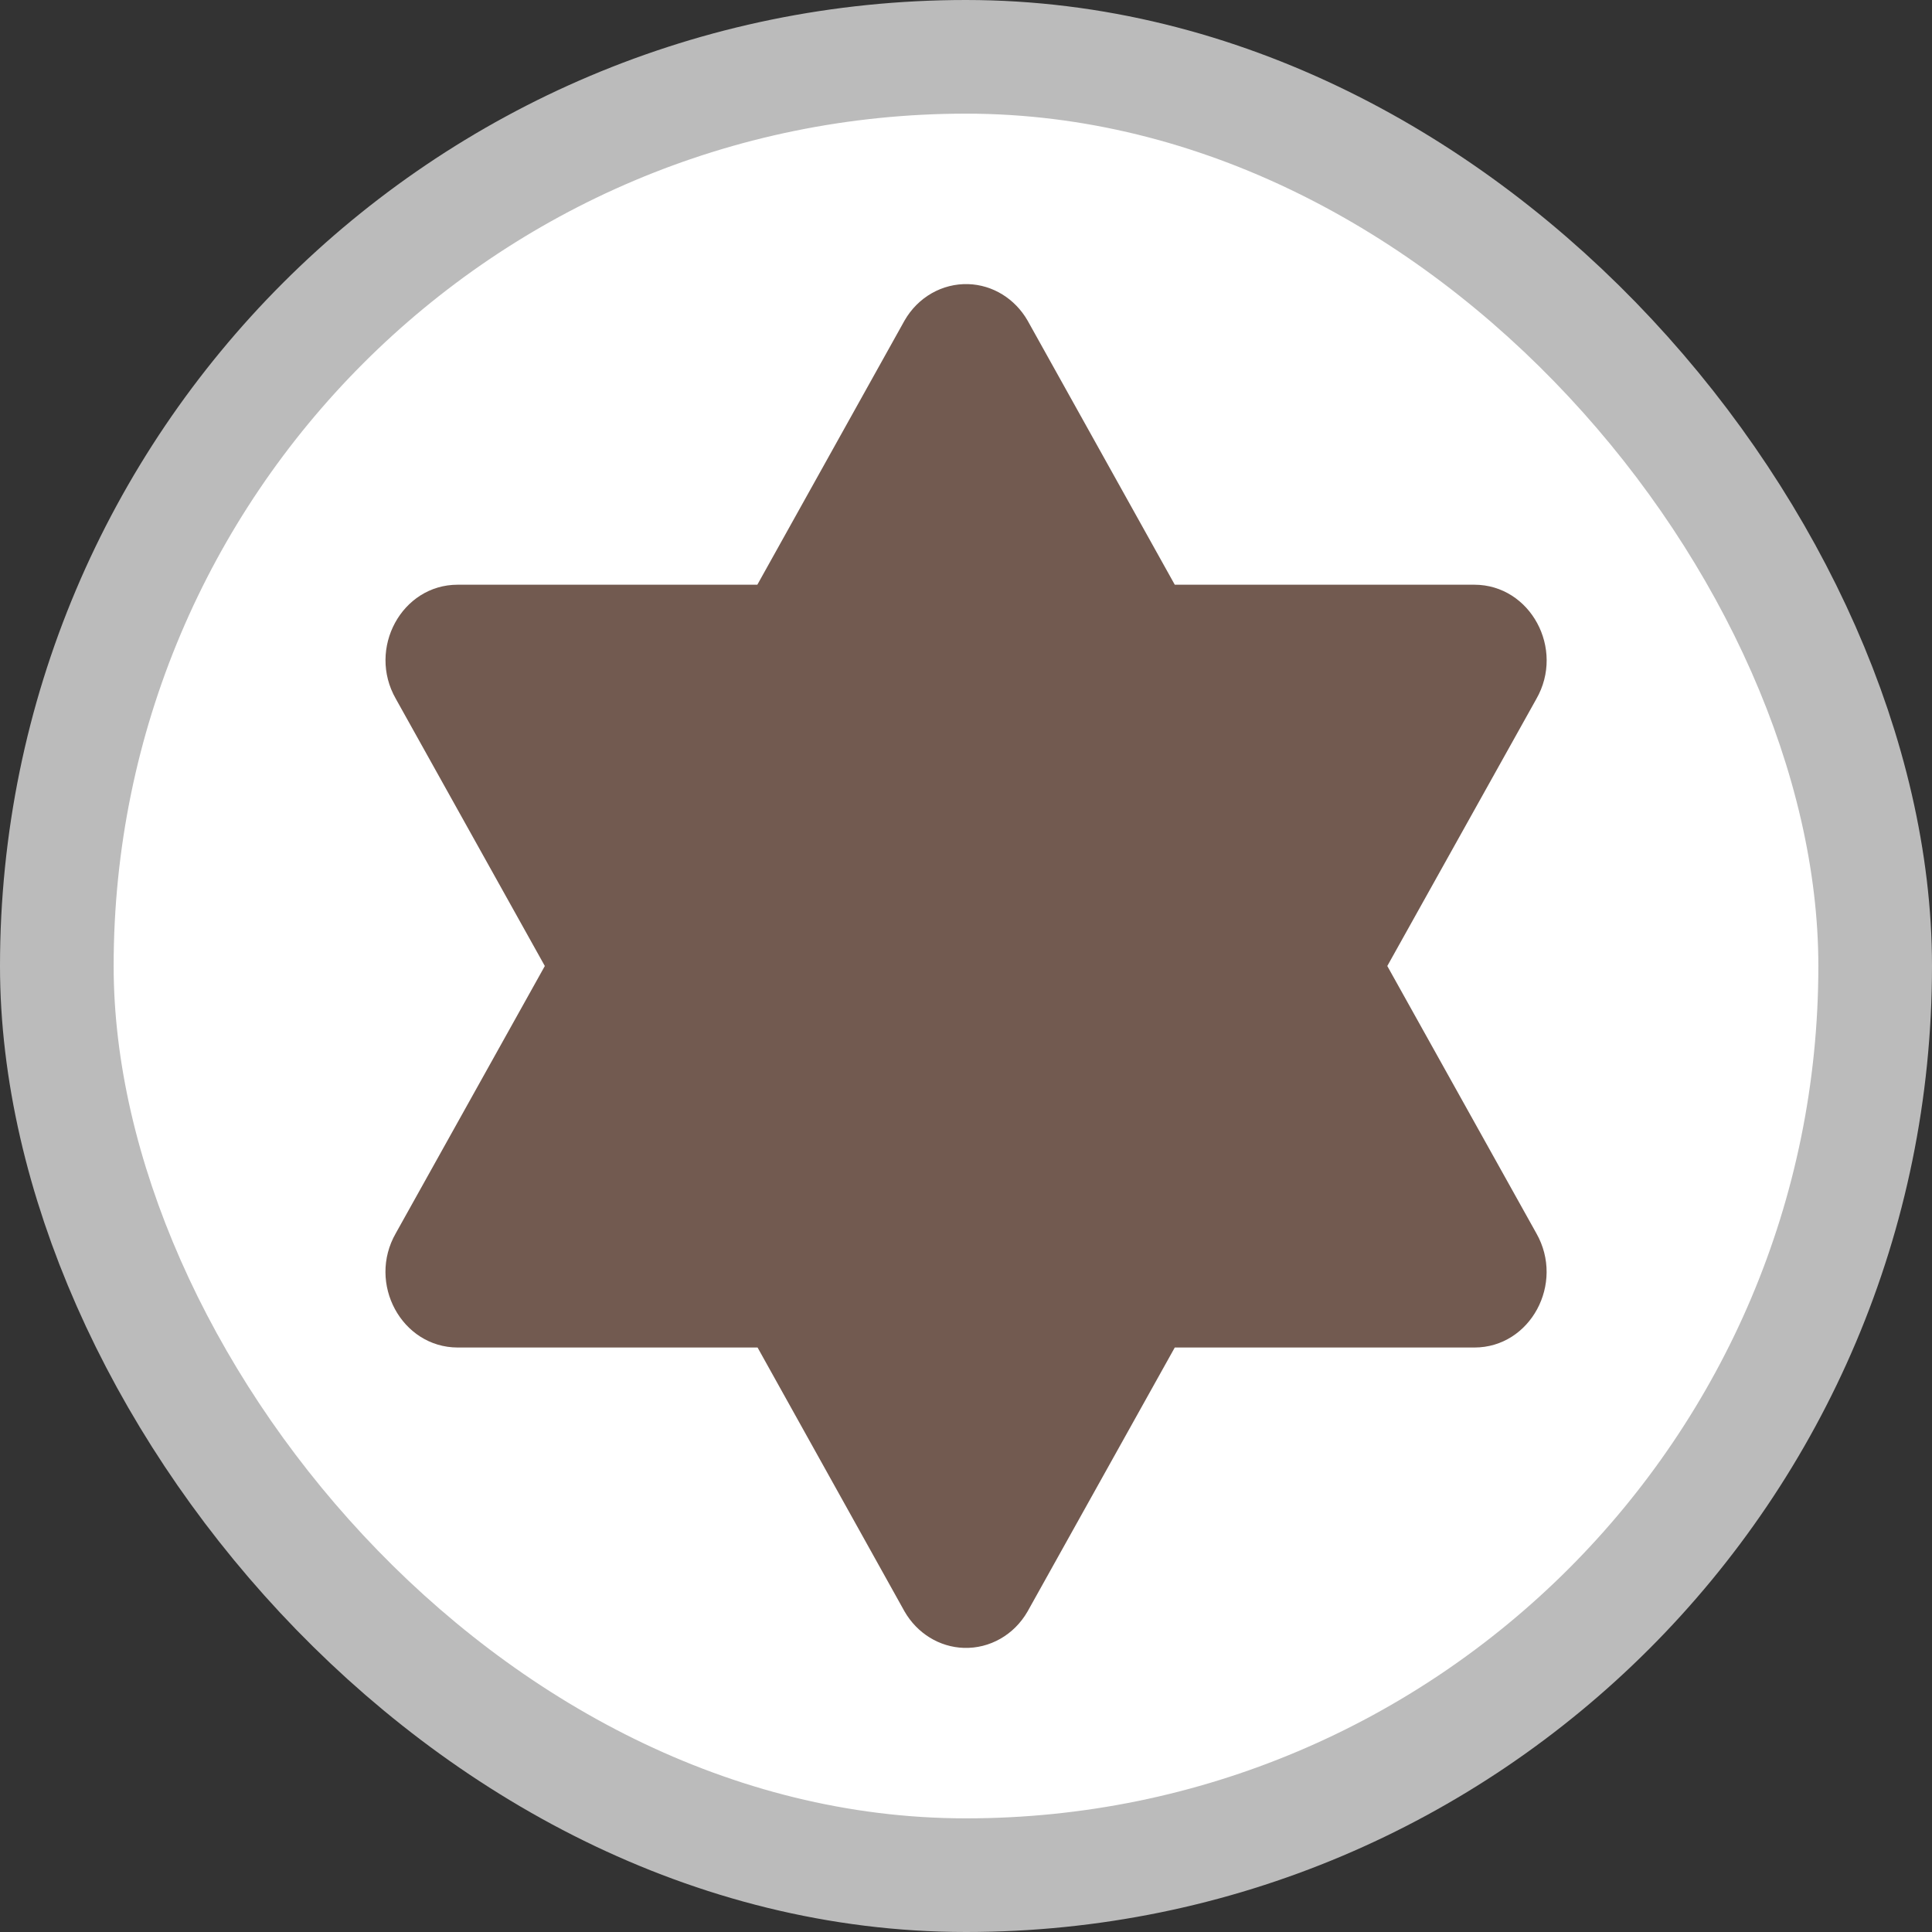 <svg width="17" height="17" version="1.1" viewBox="0 0 17 17" xmlns="http://www.w3.org/2000/svg"><rect x="0" y="0" width="17" height="17" fill="#333333" stroke="none"/><rect x="1" y="1" width="15" height="15" rx="7.5" ry="7.5" fill="#bbb" stroke="#bbb" stroke-linejoin="round" stroke-width="2"/><rect x="1" y="1" width="15" height="15" rx="7.5" ry="7.5" fill="#fff"/><path d="m8.52 2.5c-0.229-0.007-0.443 0.115-0.561 0.321l-1.295 2.324h-2.637c-0.492 8.13e-5 -0.797 0.562-0.544 1.004l1.311 2.351-1.311 2.351c-0.254 0.442 0.052 1.005 0.544 1.006h2.639l1.293 2.322c0.111 0.193 0.307 0.314 0.522 0.321 0.229 0.007 0.443-0.115 0.561-0.321l1.295-2.322h2.637c0.492-8.1e-5 0.797-0.563 0.544-1.006l-1.311-2.351 1.311-2.349c0.254-0.442-0.052-1.005-0.544-1.006h-2.637l-1.295-2.324c-0.111-0.193-0.307-0.314-0.522-0.321z" fill="#725a50" stroke-width=".814"/></svg>
